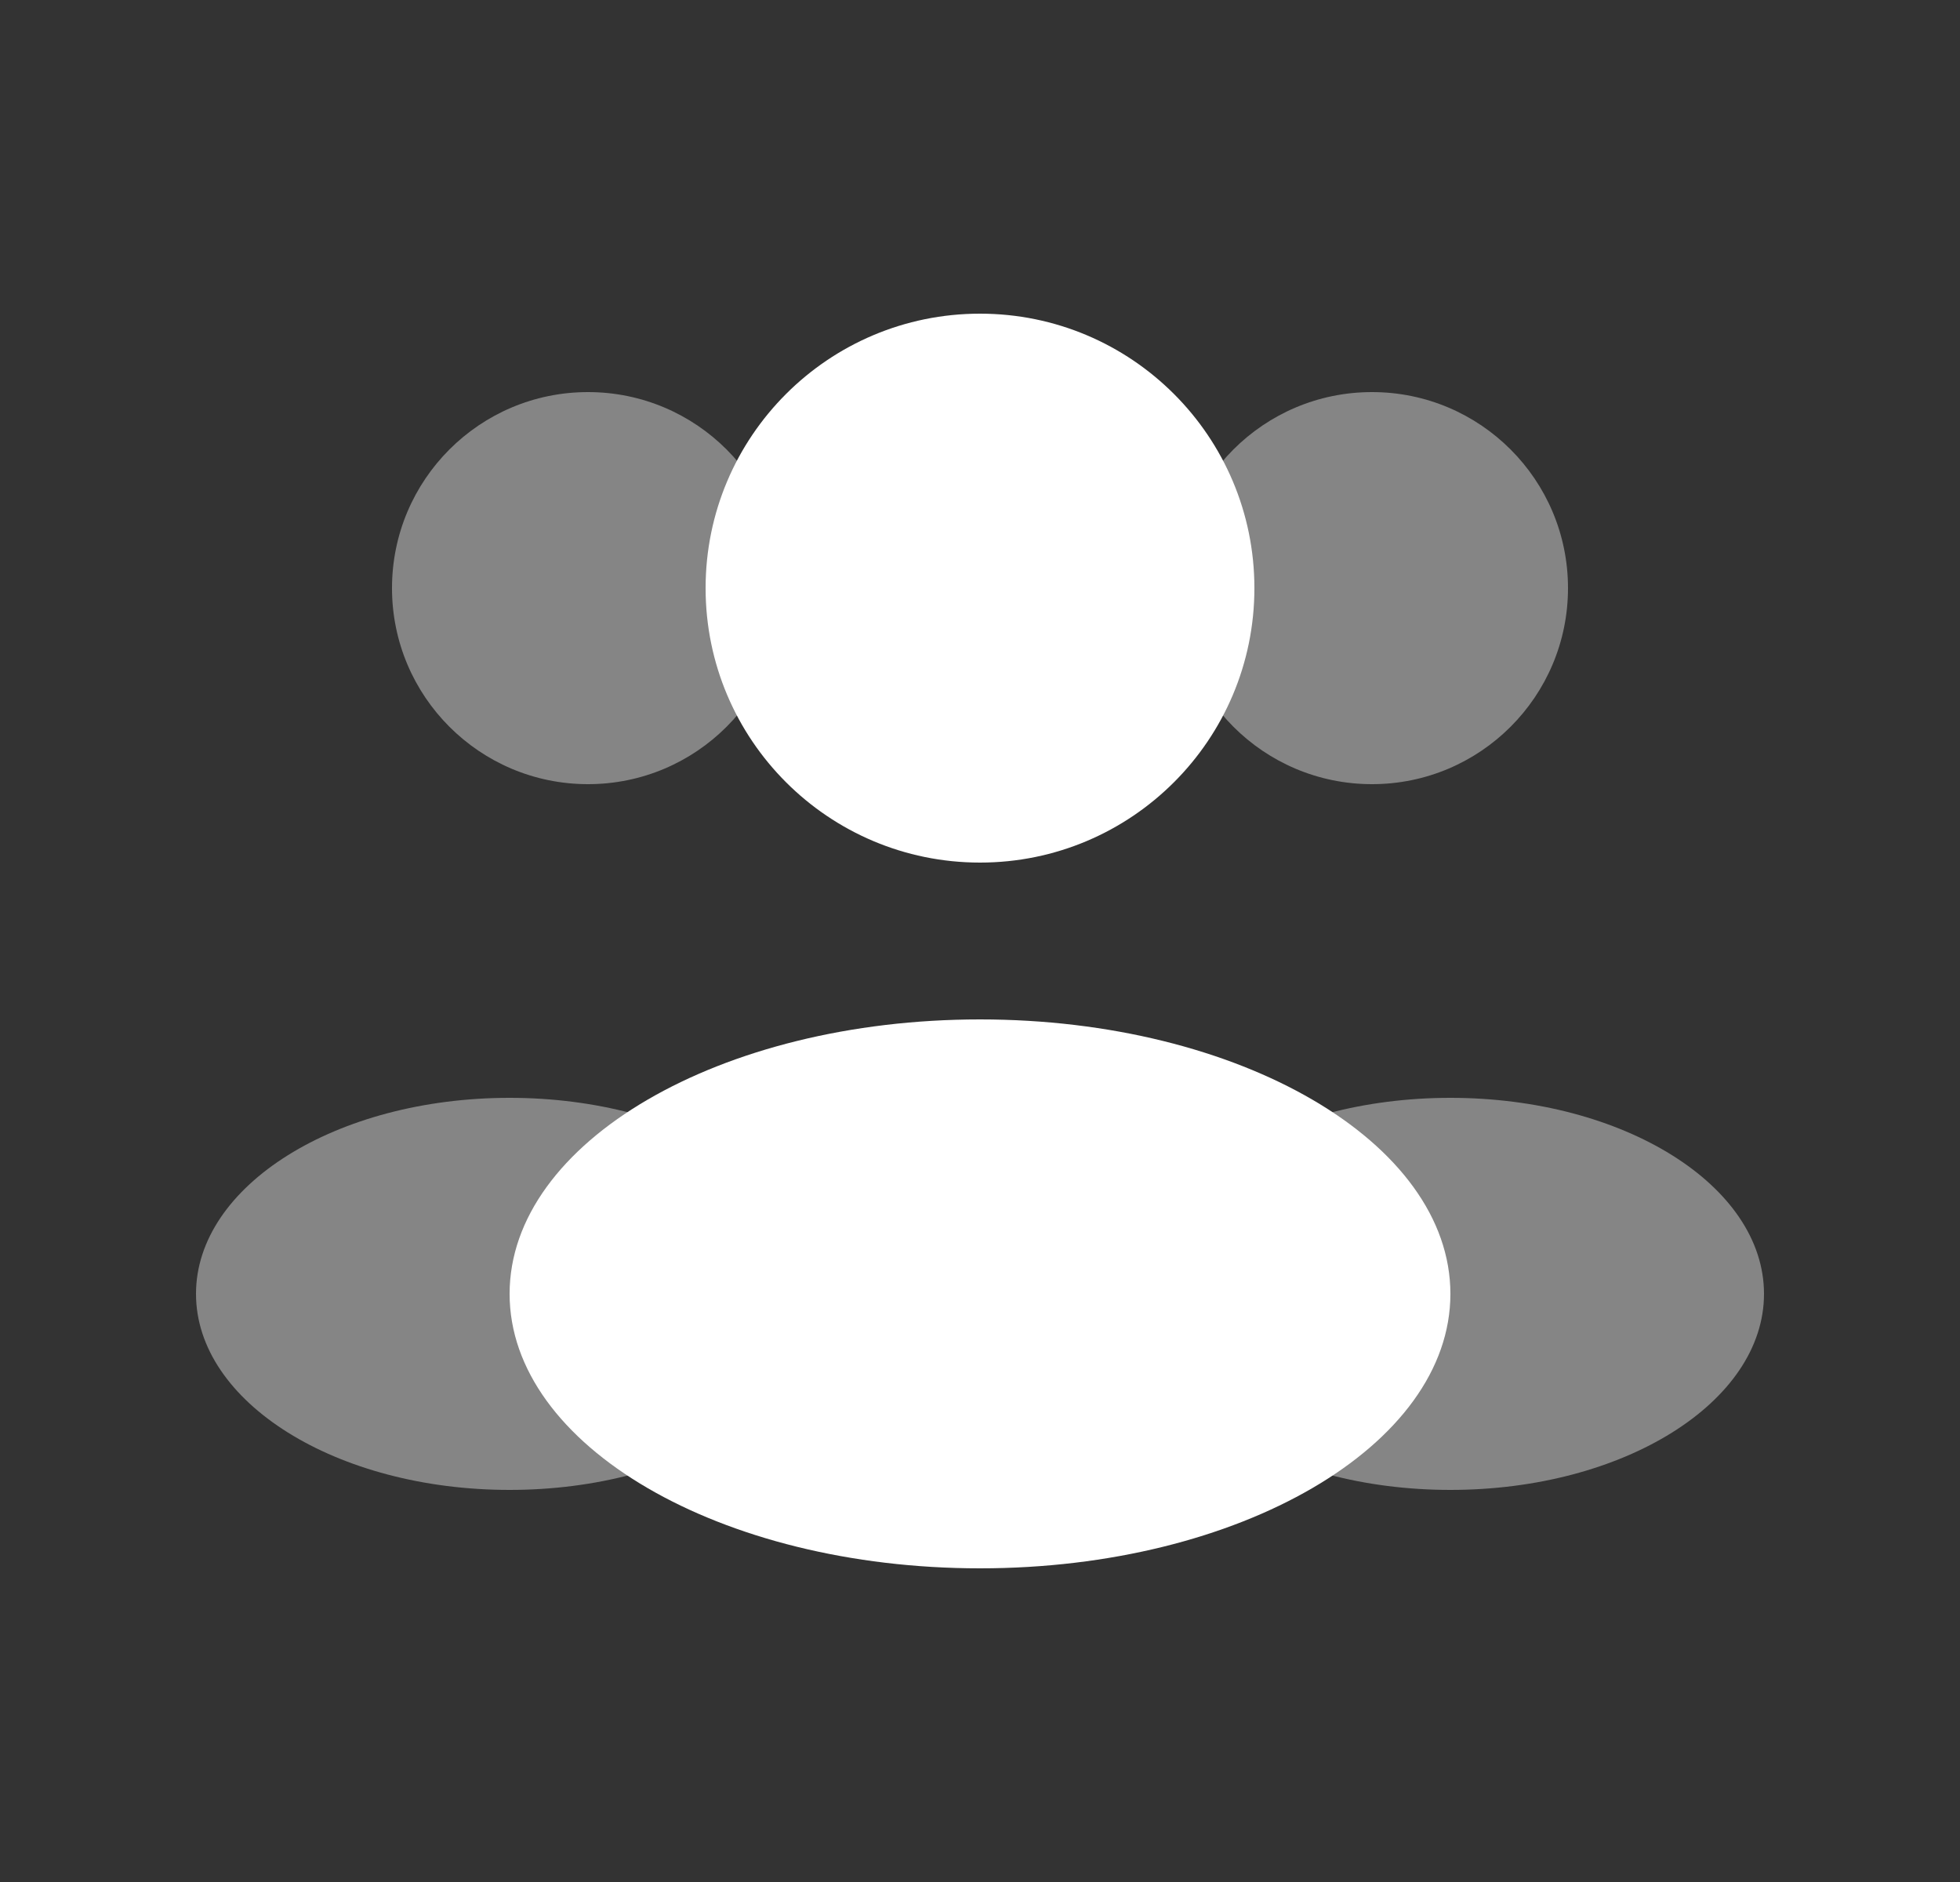<svg xmlns="http://www.w3.org/2000/svg" width="25" height="24" viewBox="0 0 25 24" fill="none">
<rect x="0" y="0" width="25" height="24" fill="#333333" stroke="none"/>
<path d="M16 7.5C16 9.433 14.433 11 12.5 11C10.567 11 9 9.433 9 7.5C9 5.567 10.567 4 12.5 4C14.433 4 16 5.567 16 7.5Z" fill="white"/>
<path opacity="0.4" d="M20 7.5C20 8.881 18.881 10 17.5 10C16.119 10 15 8.881 15 7.5C15 6.119 16.119 5 17.5 5C18.881 5 20 6.119 20 7.5Z" fill="white"/>
<path opacity="0.4" d="M5 7.5C5 8.881 6.119 10 7.5 10C8.881 10 10 8.881 10 7.5C10 6.119 8.881 5 7.5 5C6.119 5 5 6.119 5 7.5Z" fill="white"/>
<path d="M18.5 16.5C18.5 18.433 15.814 20 12.5 20C9.186 20 6.5 18.433 6.5 16.5C6.5 14.567 9.186 13 12.5 13C15.814 13 18.5 14.567 18.5 16.5Z" fill="white"/>
<path opacity="0.4" d="M22.5 16.5C22.5 17.881 20.709 19 18.5 19C16.291 19 14.5 17.881 14.5 16.5C14.5 15.119 16.291 14 18.5 14C20.709 14 22.5 15.119 22.5 16.5Z" fill="white"/>
<path opacity="0.4" d="M2.5 16.5C2.5 17.881 4.291 19 6.5 19C8.709 19 10.5 17.881 10.5 16.5C10.5 15.119 8.709 14 6.5 14C4.291 14 2.5 15.119 2.5 16.5Z" fill="white"/>
</svg>